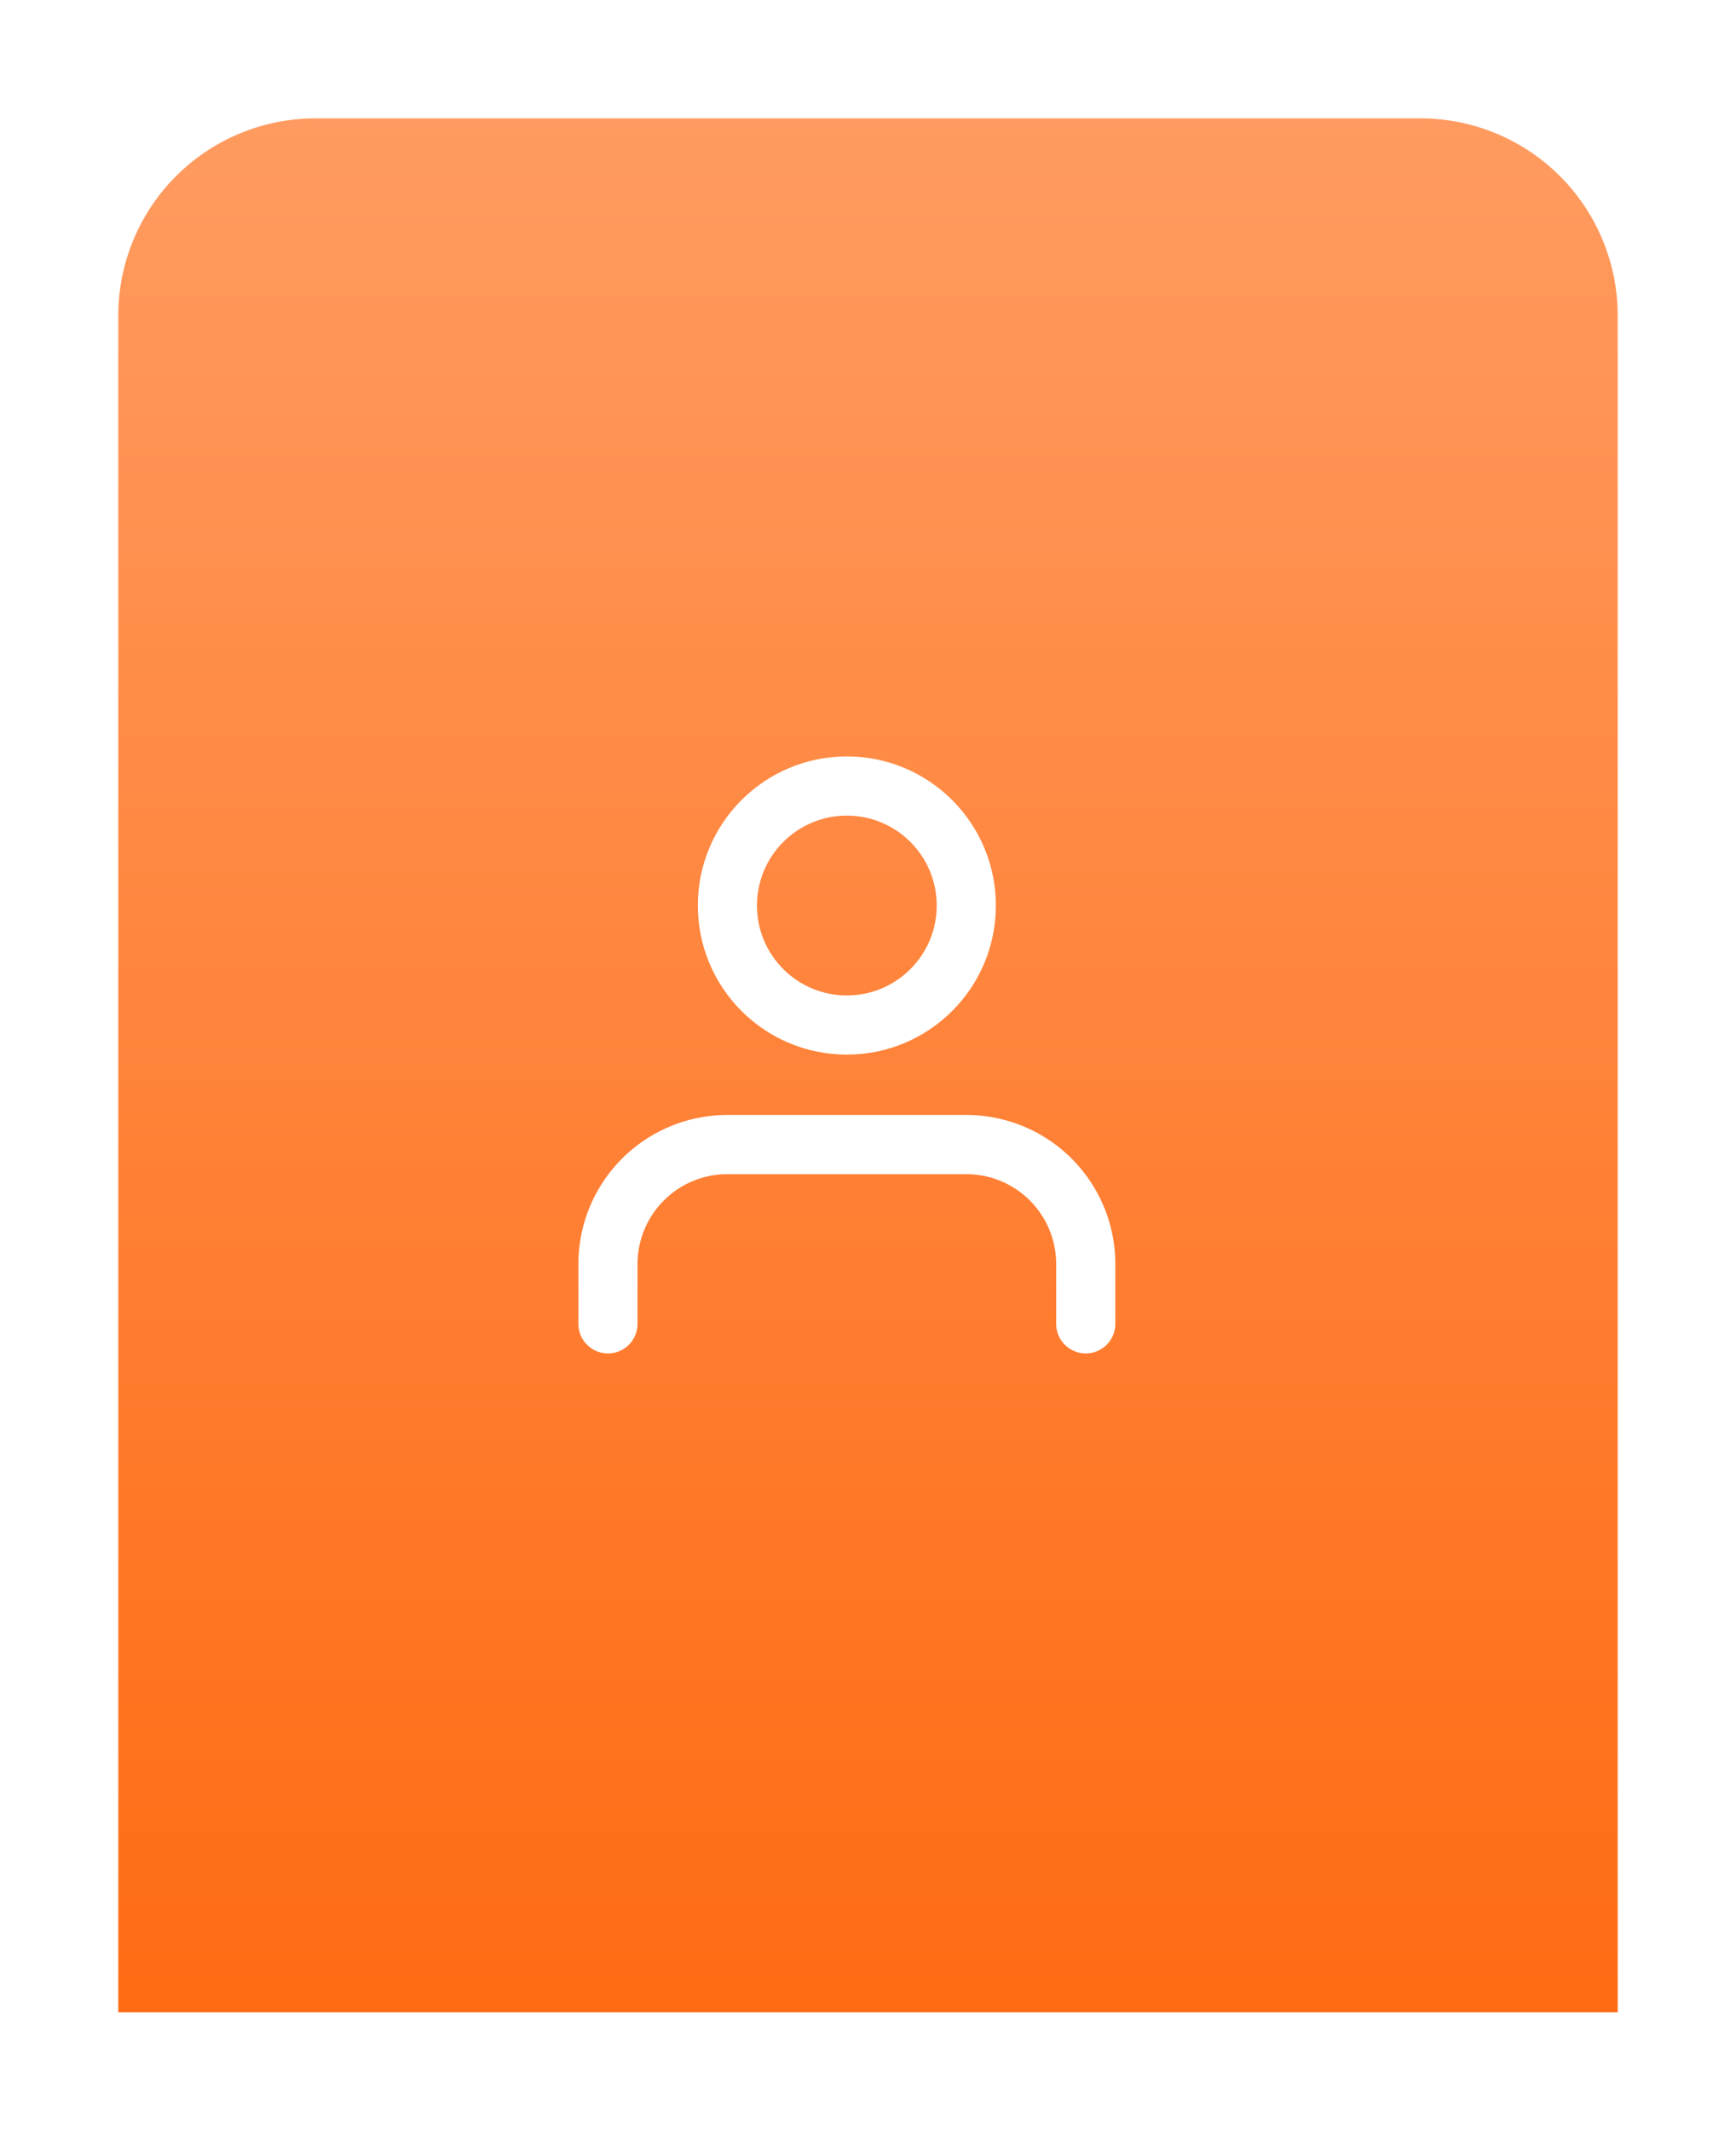<svg xmlns="http://www.w3.org/2000/svg" xmlns:xlink="http://www.w3.org/1999/xlink" width="88.048" height="108" viewBox="0 0 88.048 108">
  <defs>
    <linearGradient id="linear-gradient" x1="0.5" x2="0.5" y2="1" gradientUnits="objectBoundingBox">
      <stop offset="0" stop-color="#ff9b60"/>
      <stop offset="1" stop-color="#ff6b13"/>
    </linearGradient>
    <filter id="Rectangle" x="0" y="0" width="88.048" height="108" filterUnits="userSpaceOnUse">
      <feOffset dy="2" input="SourceAlpha"/>
      <feGaussianBlur stdDeviation="2" result="blur"/>
      <feFlood flood-opacity="0.502"/>
      <feComposite operator="in" in2="blur"/>
      <feComposite in="SourceGraphic"/>
    </filter>
  </defs>
  <g id="Group_54348" data-name="Group 54348" transform="translate(-8.952 -712.5)">
    <g id="Bitmap_Copy" data-name="Bitmap Copy" transform="translate(0 -19.5)">
      <g id="Group_54345" data-name="Group 54345">
        <g id="System_Tabbar" data-name="System/Tabbar" transform="translate(14.952 736)">
          <g id="Stockholm_icons_Devices_Mic_Copy" data-name="Stockholm icons / Devices / Mic Copy" transform="translate(272)">
            <g transform="matrix(1, 0, 0, 1, -278, -4)" filter="url(#Rectangle)">
              <path id="Rectangle-2" data-name="Rectangle" d="M10,0H66.048a10,10,0,0,1,10,10V96a0,0,0,0,1,0,0H0a0,0,0,0,1,0,0V10A10,10,0,0,1,10,0Z" transform="translate(6 4)" fill="url(#linear-gradient)"/>
            </g>
          </g>
        </g>
      </g>
    </g>
    <g id="user_icon" data-name="user icon" transform="translate(39.787 752.342)">
      <path id="Shape" d="M24.233,9.087V6.058A6.058,6.058,0,0,0,18.174,0H6.058A6.058,6.058,0,0,0,0,6.058V9.087" transform="translate(0 18.174)" fill="none" stroke="#fff" stroke-linecap="round" stroke-linejoin="round" stroke-miterlimit="10" stroke-width="3"/>
      <circle id="Oval" cx="6.058" cy="6.058" r="6.058" transform="translate(6.058)" fill="none" stroke="#fff" stroke-linecap="round" stroke-linejoin="round" stroke-miterlimit="10" stroke-width="3"/>
    </g>
  </g>
</svg>
